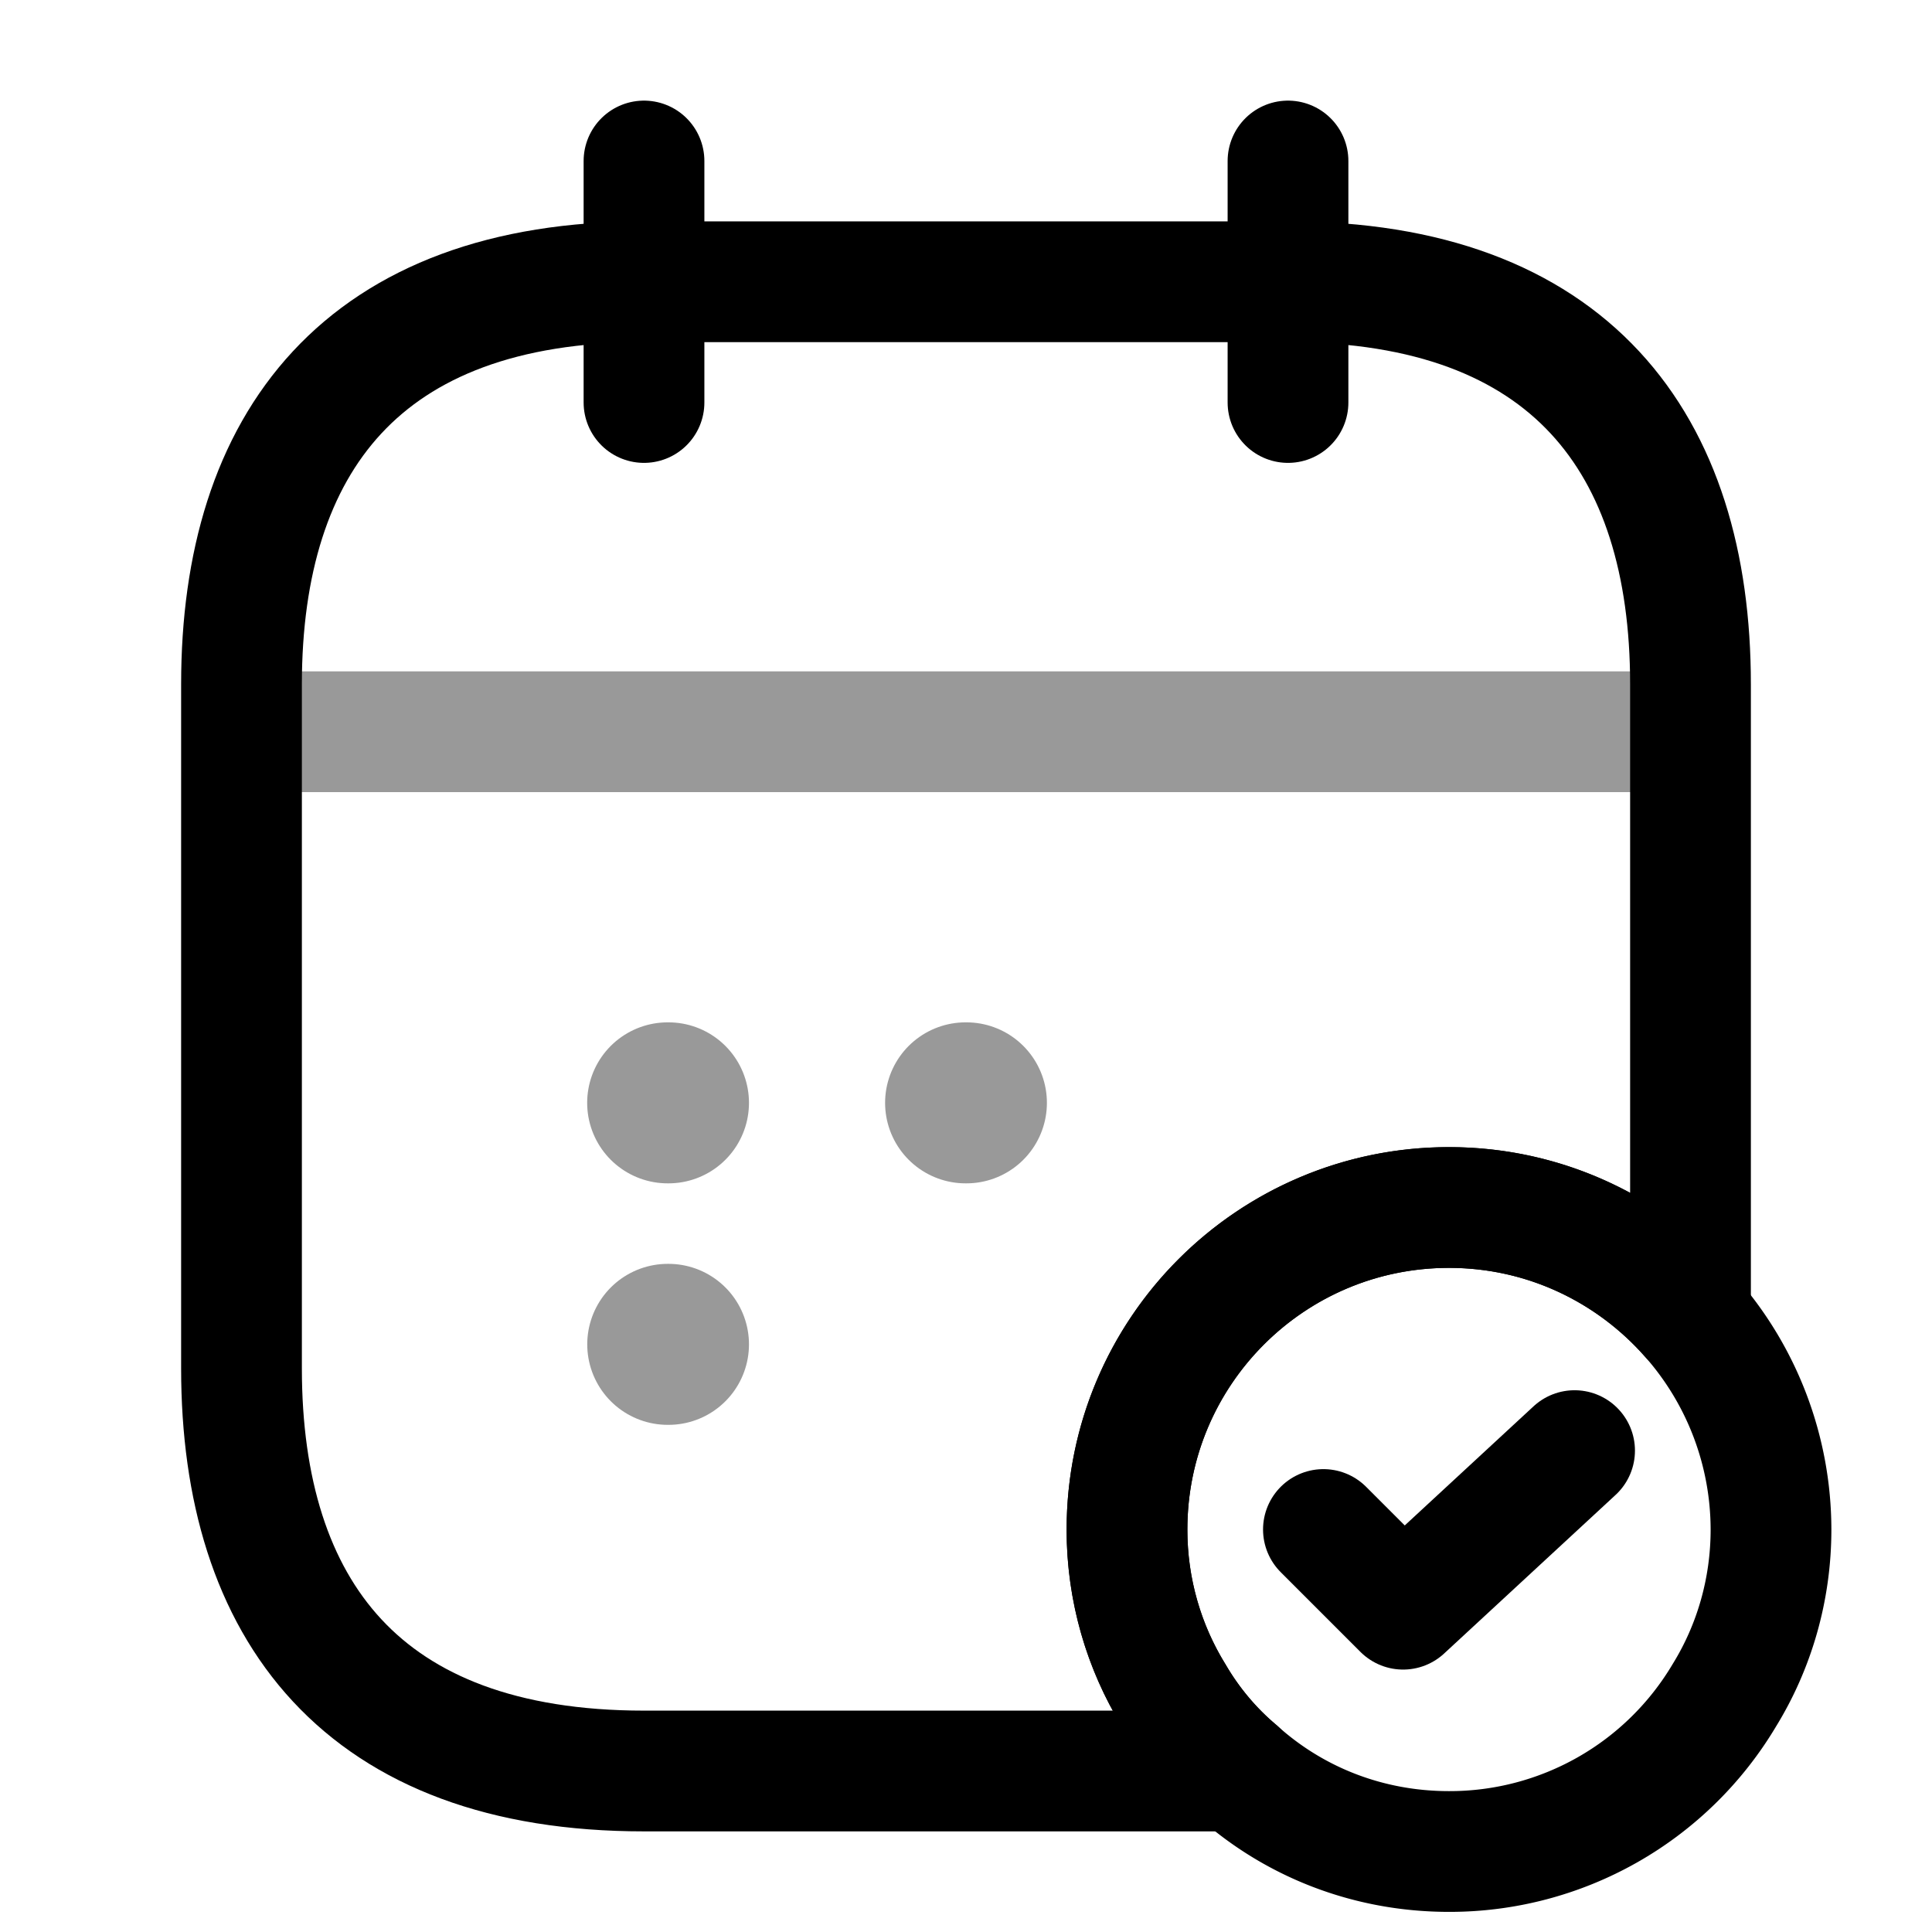 <svg viewBox="0 0 24 24" fill="none"><path stroke="currentColor" stroke-linecap="round" stroke-linejoin="round" stroke-miterlimit="10" stroke-width="1.5" d="M8 2v3M16 2v3"/><path stroke="currentColor" stroke-linecap="round" stroke-linejoin="round" stroke-miterlimit="10" stroke-width="1.5" d="M3.5 9.09h17" opacity=".4"/><path stroke="currentColor" stroke-linecap="round" stroke-linejoin="round" stroke-miterlimit="10" stroke-width="1.5" d="M22 19c0 .75-.21 1.46-.58 2.06A3.97 3.97 0 0 1 18 23c-1.01 0-1.93-.37-2.63-1-.31-.26-.58-.58-.79-.94A3.92 3.92 0 0 1 14 19c0-2.21 1.79-4 4-4 1.2 0 2.27.53 3 1.36A4 4 0 0 1 22 19Z"/><path stroke="currentColor" stroke-linecap="round" stroke-linejoin="round" stroke-width="1.5" d="m16.44 19 .99.99 2.13-1.97"/><path stroke="currentColor" stroke-linecap="round" stroke-linejoin="round" stroke-miterlimit="10" stroke-width="1.5" d="M21 8.5v7.86c-.73-.83-1.8-1.36-3-1.36-2.21 0-4 1.79-4 4 0 .75.21 1.46.58 2.06.21.36.48.68.79.94H8c-3.5 0-5-2-5-5V8.5c0-3 1.5-5 5-5h8c3.5 0 5 2 5 5Z"/><path stroke="currentColor" stroke-linecap="round" stroke-linejoin="round" stroke-width="2" d="M11.995 13.7h.01M8.294 13.7h.01M8.295 16.7h.009" opacity=".4"/></svg>